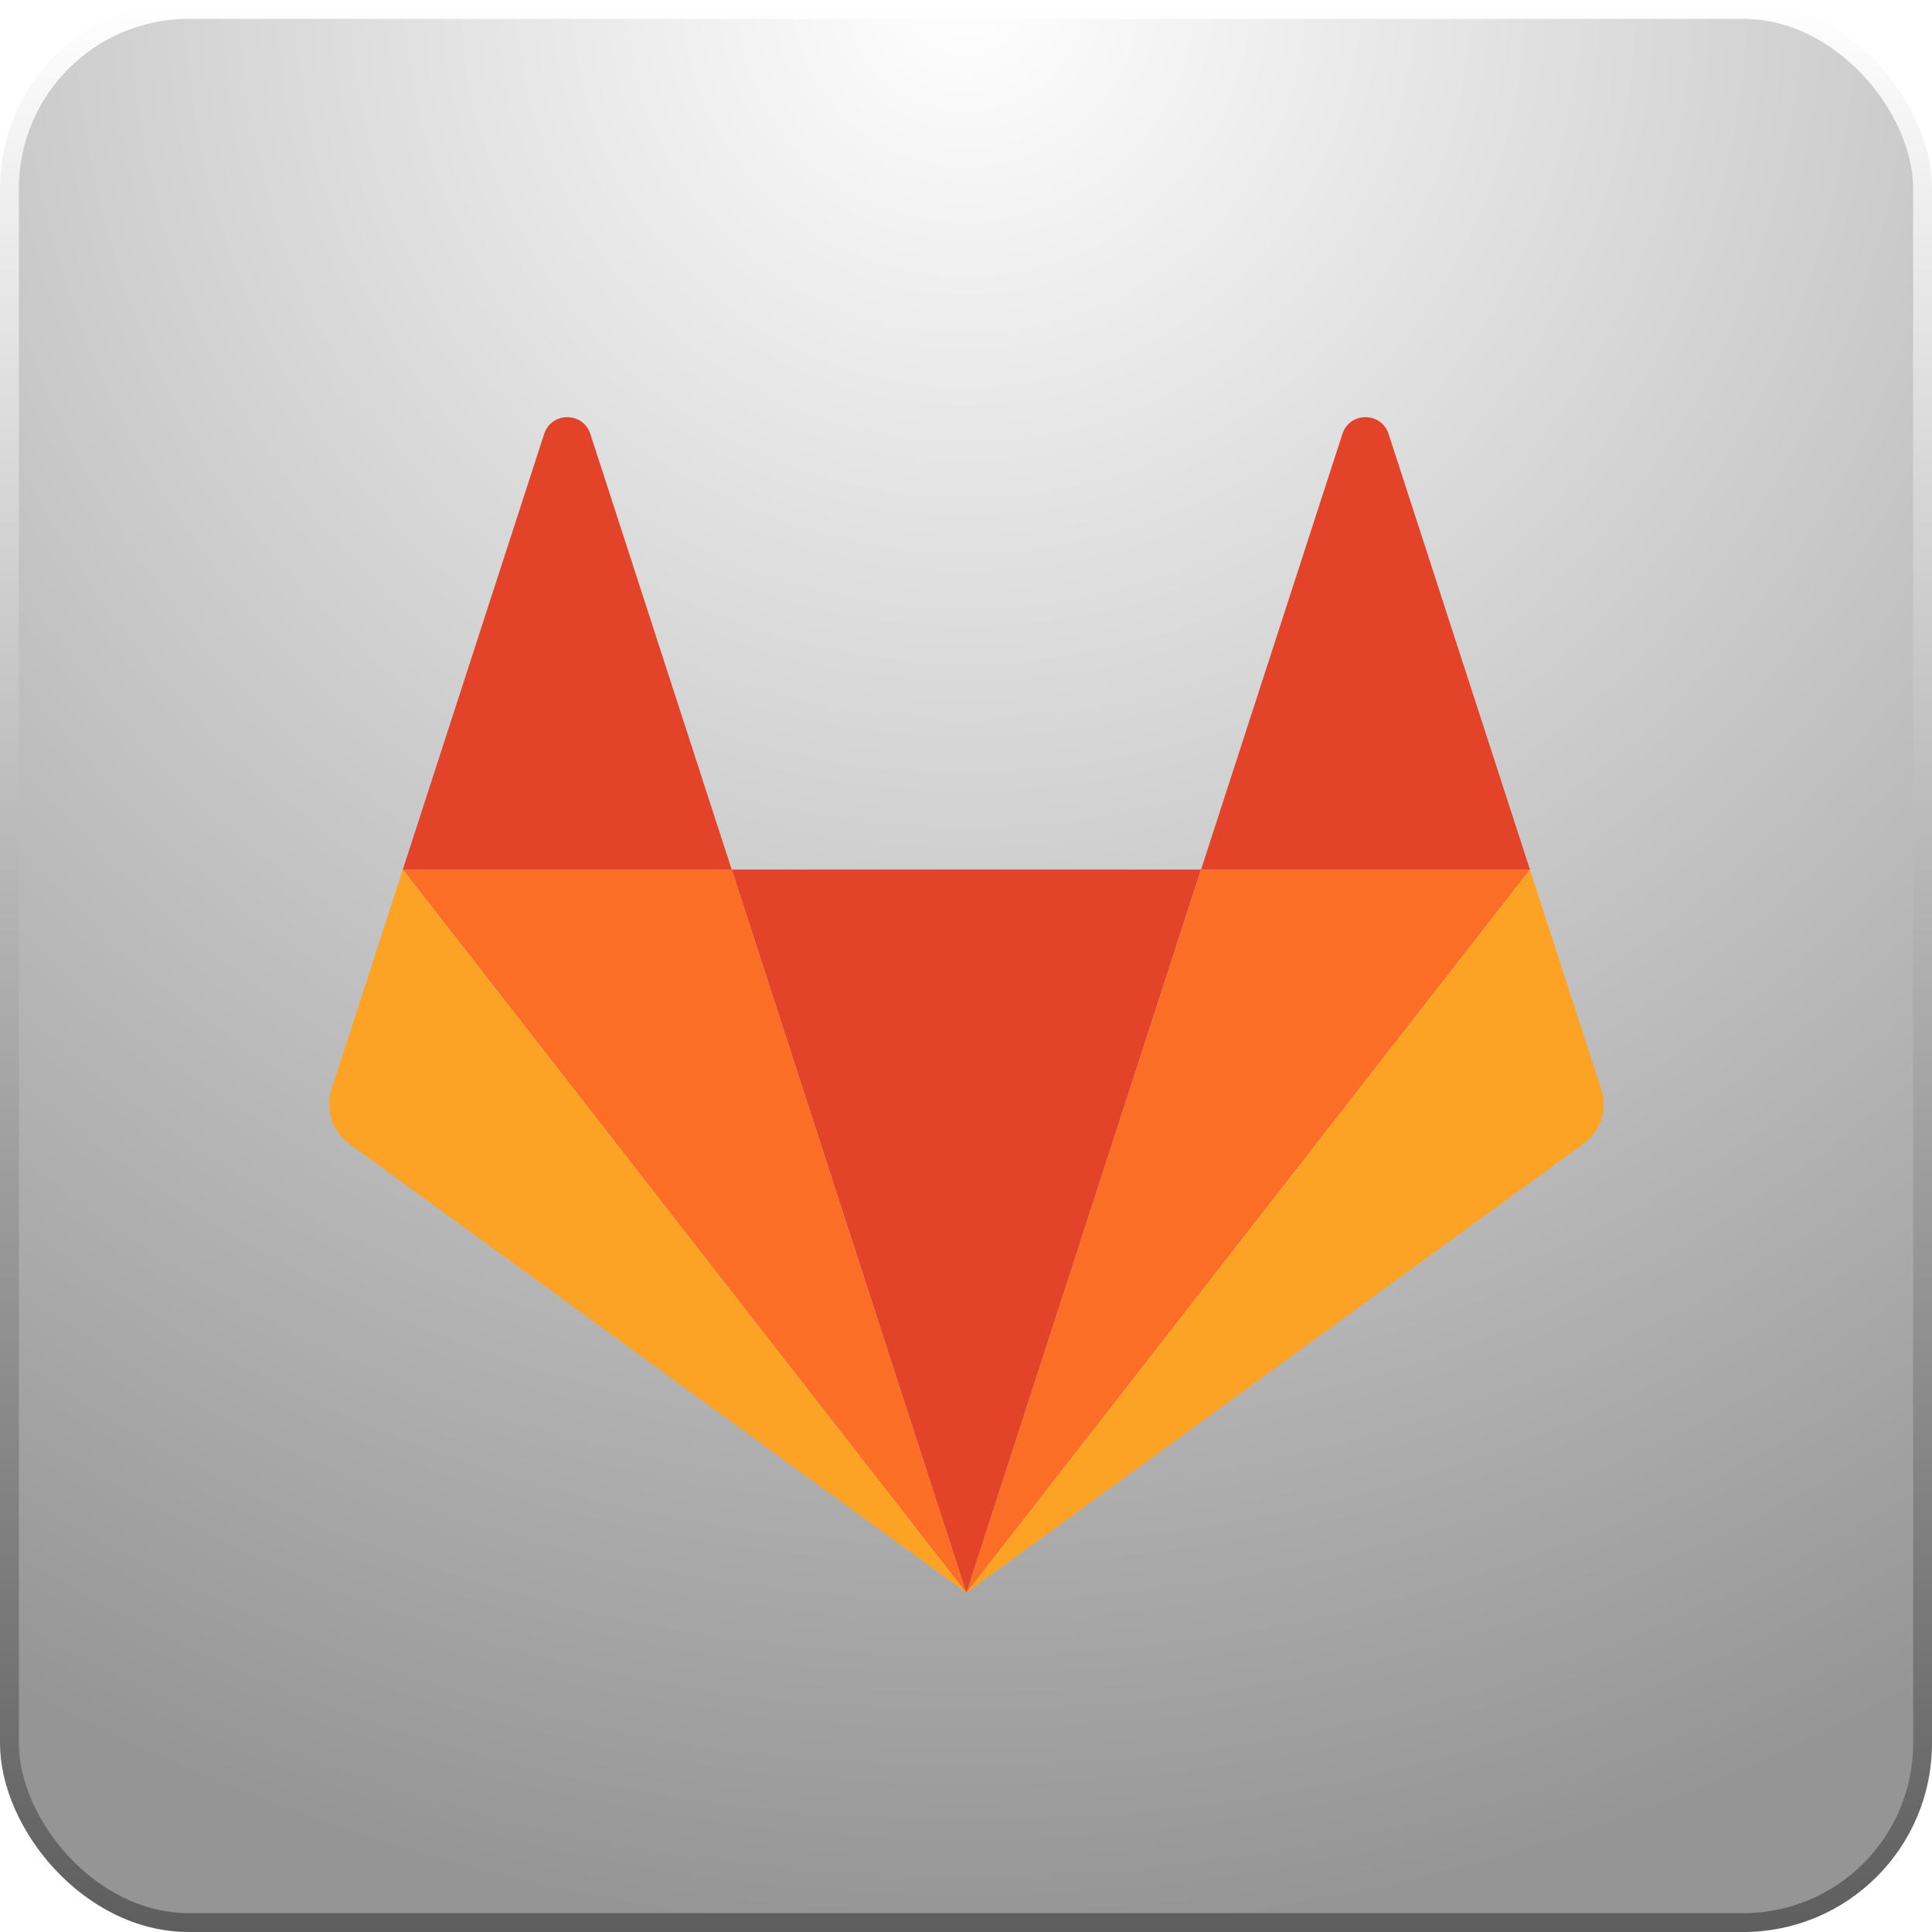 <svg width="512" height="512" viewBox="0 0 512 512" fill="none" xmlns="http://www.w3.org/2000/svg">
<g clip-path="url(#clip0_110_2)">
<rect x="2.5" y="2.5" width="507" height="507" rx="47.5" fill="url(#paint0_radial_110_2)" stroke="url(#paint1_linear_110_2)" stroke-width="5"/>
<g filter="url(#filter0_i_110_2)">
<path d="M256.099 412.099L318.291 220.443H193.907L256.099 412.099Z" fill="#E24329"/>
<path d="M256.099 412.099L193.907 220.443L106.746 220.443L256.099 412.099Z" fill="#FC6D26"/>
<path d="M106.746 220.443L87.847 278.686C86.124 283.997 88.012 289.817 92.525 293.1L256.099 412.099L106.746 220.443Z" fill="#FCA326"/>
<path d="M106.746 220.443L193.907 220.443L156.449 105.011C154.522 99.07 146.13 99.072 144.203 105.011L106.746 220.443Z" fill="#E24329"/>
<path d="M256.099 412.099L318.291 220.443L405.451 220.443L256.099 412.099Z" fill="#FC6D26"/>
<path d="M405.451 220.443L424.35 278.686C426.074 283.997 424.186 289.817 419.673 293.1L256.099 412.099L405.451 220.443Z" fill="#FCA326"/>
<path d="M405.451 220.443L318.291 220.443L355.749 105.011C357.676 99.07 366.068 99.072 367.995 105.011L405.451 220.443Z" fill="#E24329"/>
</g>
</g>
<defs>
<filter id="filter0_i_110_2" x="87.216" y="100.556" width="337.765" height="321.542" filterUnits="userSpaceOnUse" color-interpolation-filters="sRGB">
<feFlood flood-opacity="0" result="BackgroundImageFix"/>
<feBlend mode="normal" in="SourceGraphic" in2="BackgroundImageFix" result="shape"/>
<feColorMatrix in="SourceAlpha" type="matrix" values="0 0 0 0 0 0 0 0 0 0 0 0 0 0 0 0 0 0 127 0" result="hardAlpha"/>
<feOffset dy="10"/>
<feGaussianBlur stdDeviation="5"/>
<feComposite in2="hardAlpha" operator="arithmetic" k2="-1" k3="1"/>
<feColorMatrix type="matrix" values="0 0 0 0 0 0 0 0 0 0 0 0 0 0 0 0 0 0 0.25 0"/>
<feBlend mode="normal" in2="shape" result="effect1_innerShadow_110_2"/>
</filter>
<radialGradient id="paint0_radial_110_2" cx="0" cy="0" r="1" gradientUnits="userSpaceOnUse" gradientTransform="translate(256) rotate(90) scale(512)">
<stop stop-color="white"/>
<stop offset="1" stop-color="#959595"/>
</radialGradient>
<linearGradient id="paint1_linear_110_2" x1="256" y1="0" x2="256" y2="512" gradientUnits="userSpaceOnUse">
<stop stop-color="white"/>
<stop offset="1" stop-color="#5E5E5E"/>
</linearGradient>
<clipPath id="clip0_110_2">
<rect width="512" height="512" fill="white"/>
</clipPath>
</defs>
</svg>
